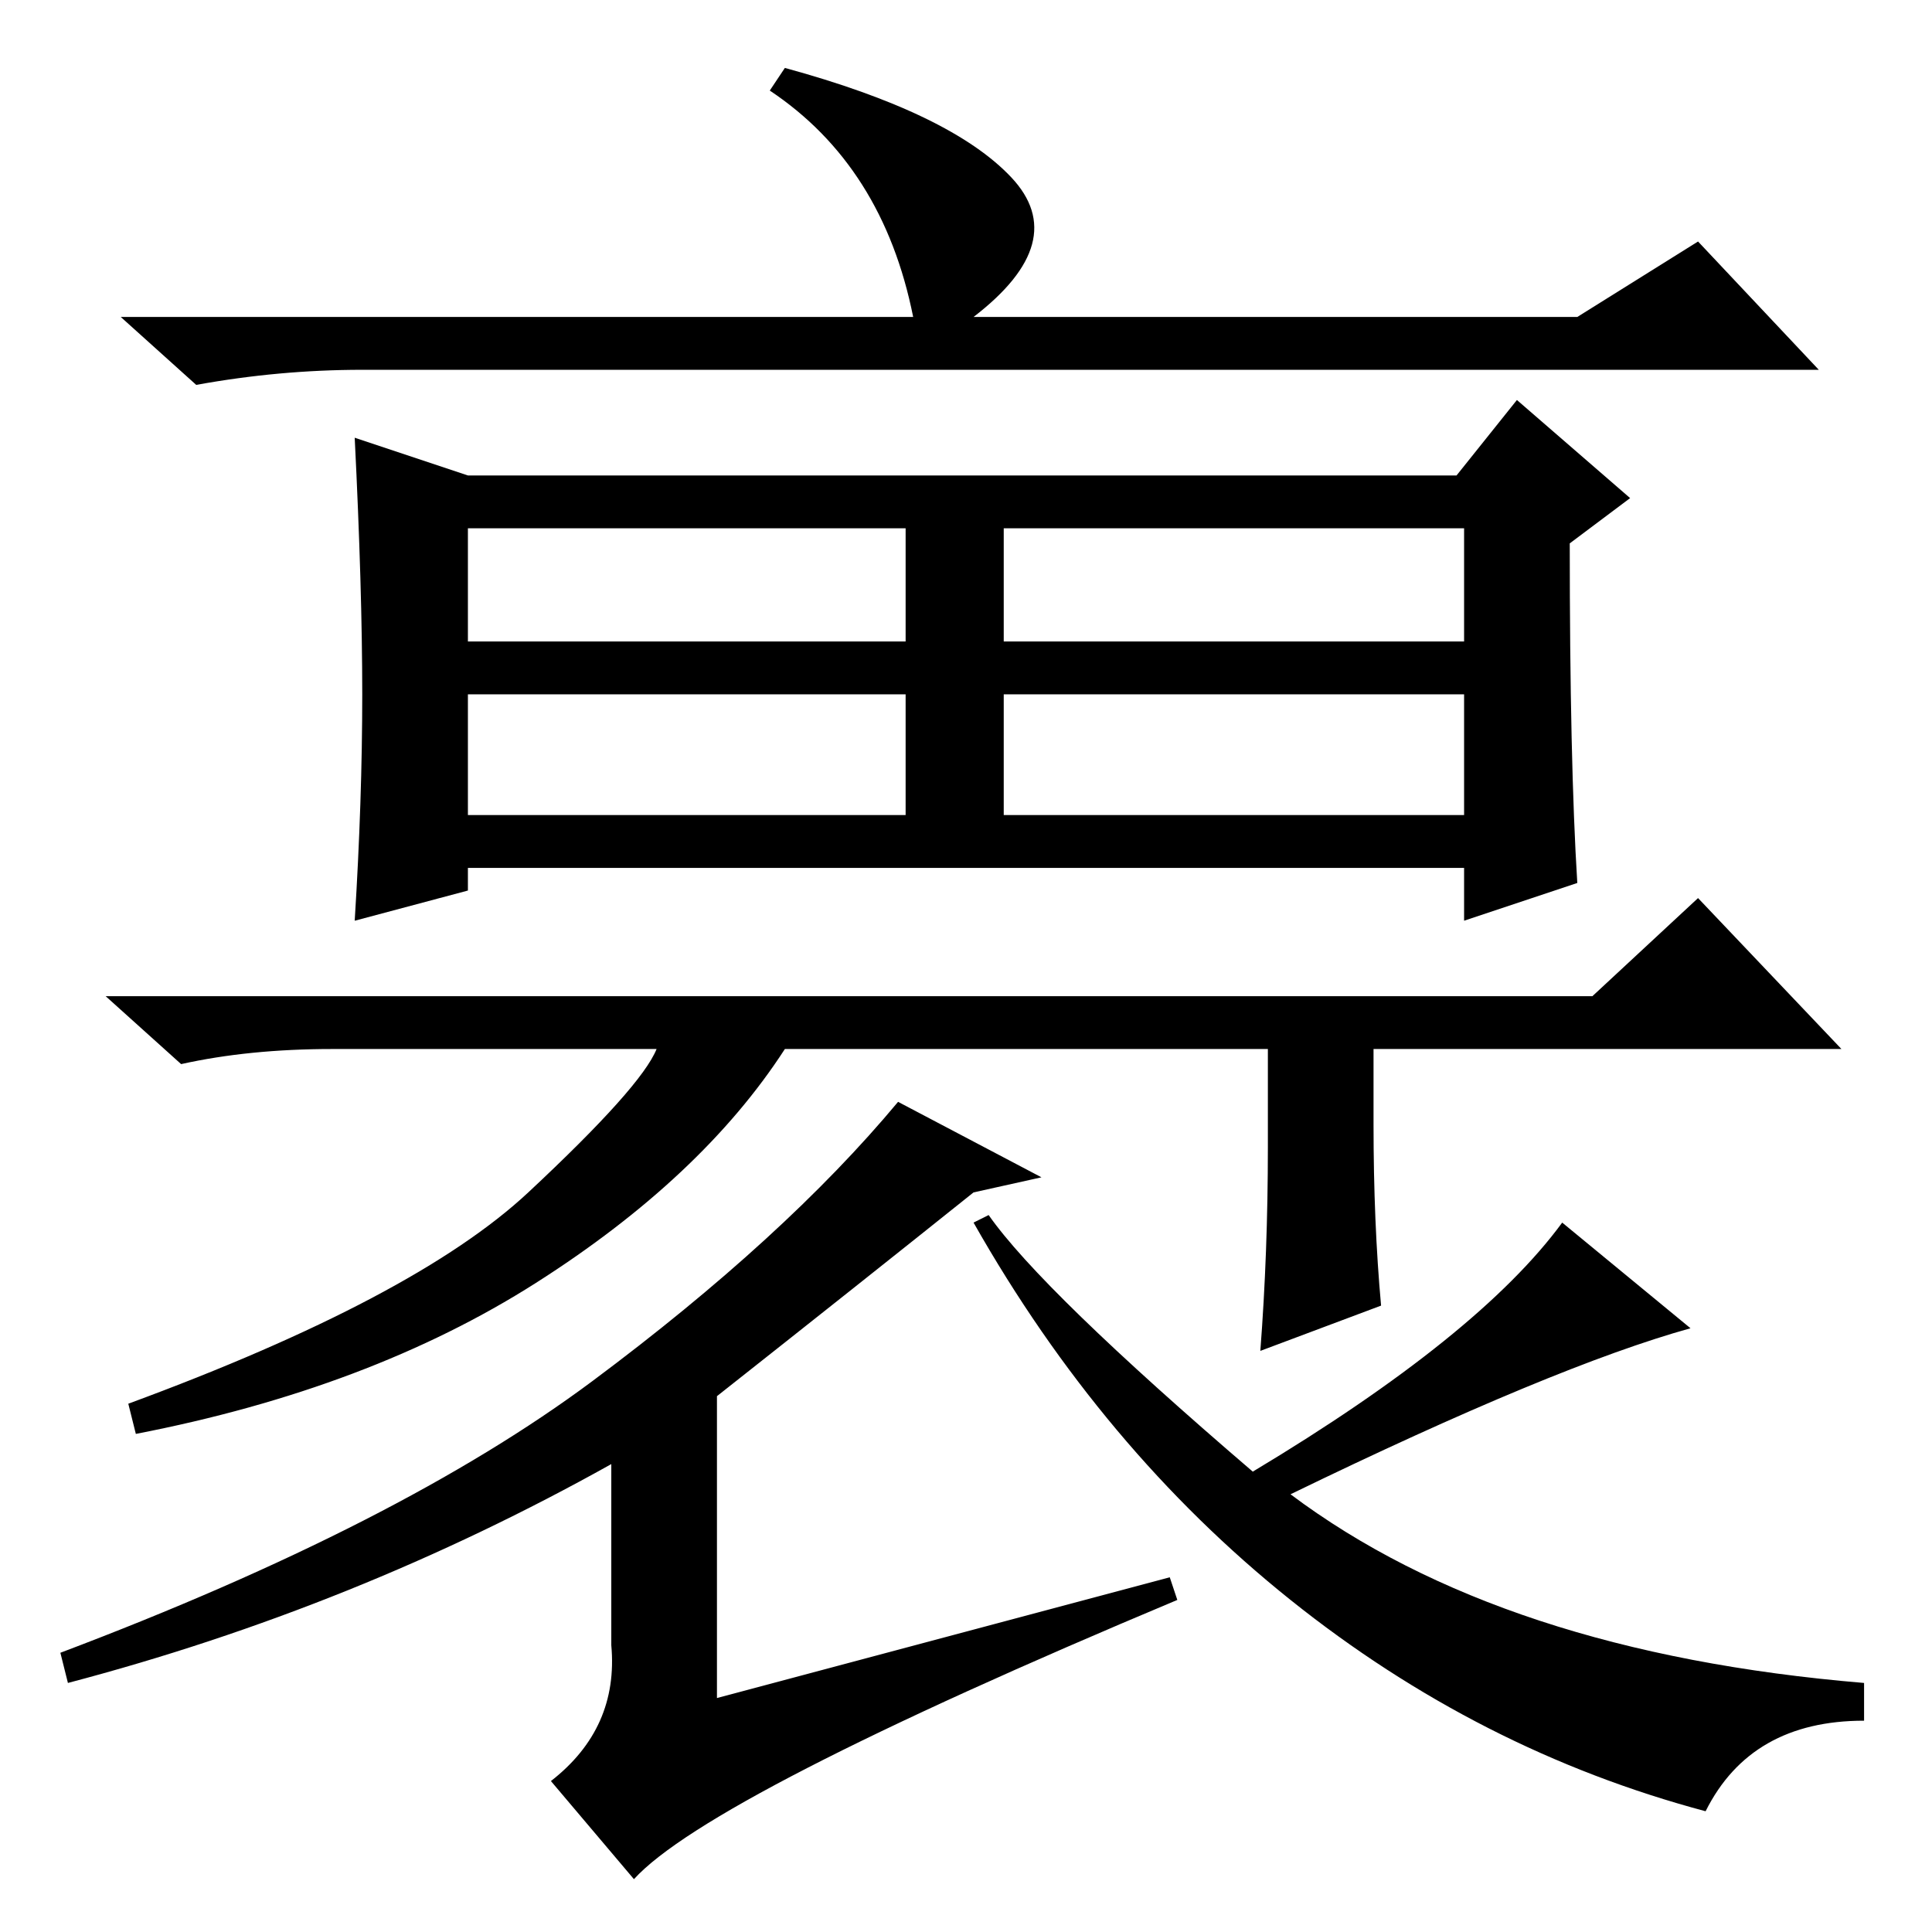 <?xml version="1.0" standalone="no"?>
<!DOCTYPE svg PUBLIC "-//W3C//DTD SVG 1.1//EN" "http://www.w3.org/Graphics/SVG/1.1/DTD/svg11.dtd" >
<svg xmlns="http://www.w3.org/2000/svg" xmlns:xlink="http://www.w3.org/1999/xlink" version="1.1" viewBox="0 -36 256 256">
  <g transform="matrix(1 0 0 -1 0 220)">
   <path fill="currentColor"
d="M225 224l16 -17h-193q-11 0 -22 -2l-10 9h105q-4 20 -19 30l2 3q22 -6 30 -14.5t-5 -18.5h80zM48 164q0 14 -1 34l15 -5h131l8 10l15 -13l-8 -6q0 -29 1 -45l-15 -5v7h-132v-3l-15 -4q1 16 1 30zM62 171h58v15h-58v-15zM133 171h61v15h-61v-15zM62 148h58v16h-58v-16z
M133 148h61v16h-61v-16zM167 77q1 13 1 27v13h-64q-11 -17 -33 -31t-53 -20l-1 4q38 14 53 28t17 19h-43q-11 0 -20 -2l-10 9h197l14 13l19 -20h-62v-10q0 -13 1 -24zM131 95q7 -10 35 -34q30 18 41 33l17 -14q-18 -5 -53 -22q28 -21 76 -25v-5q-15 0 -21 -12q-30 8 -55 28
t-42 50zM95 71v-40l60 16l1 -3q-62 -26 -72 -37l-11 13q9 7 8 18v24q-34 -19 -72 -29l-1 4q45 17 70.5 36t40.5 37l19 -10l-9 -2q-15 -12 -34 -27z" />
  </g>

</svg>

